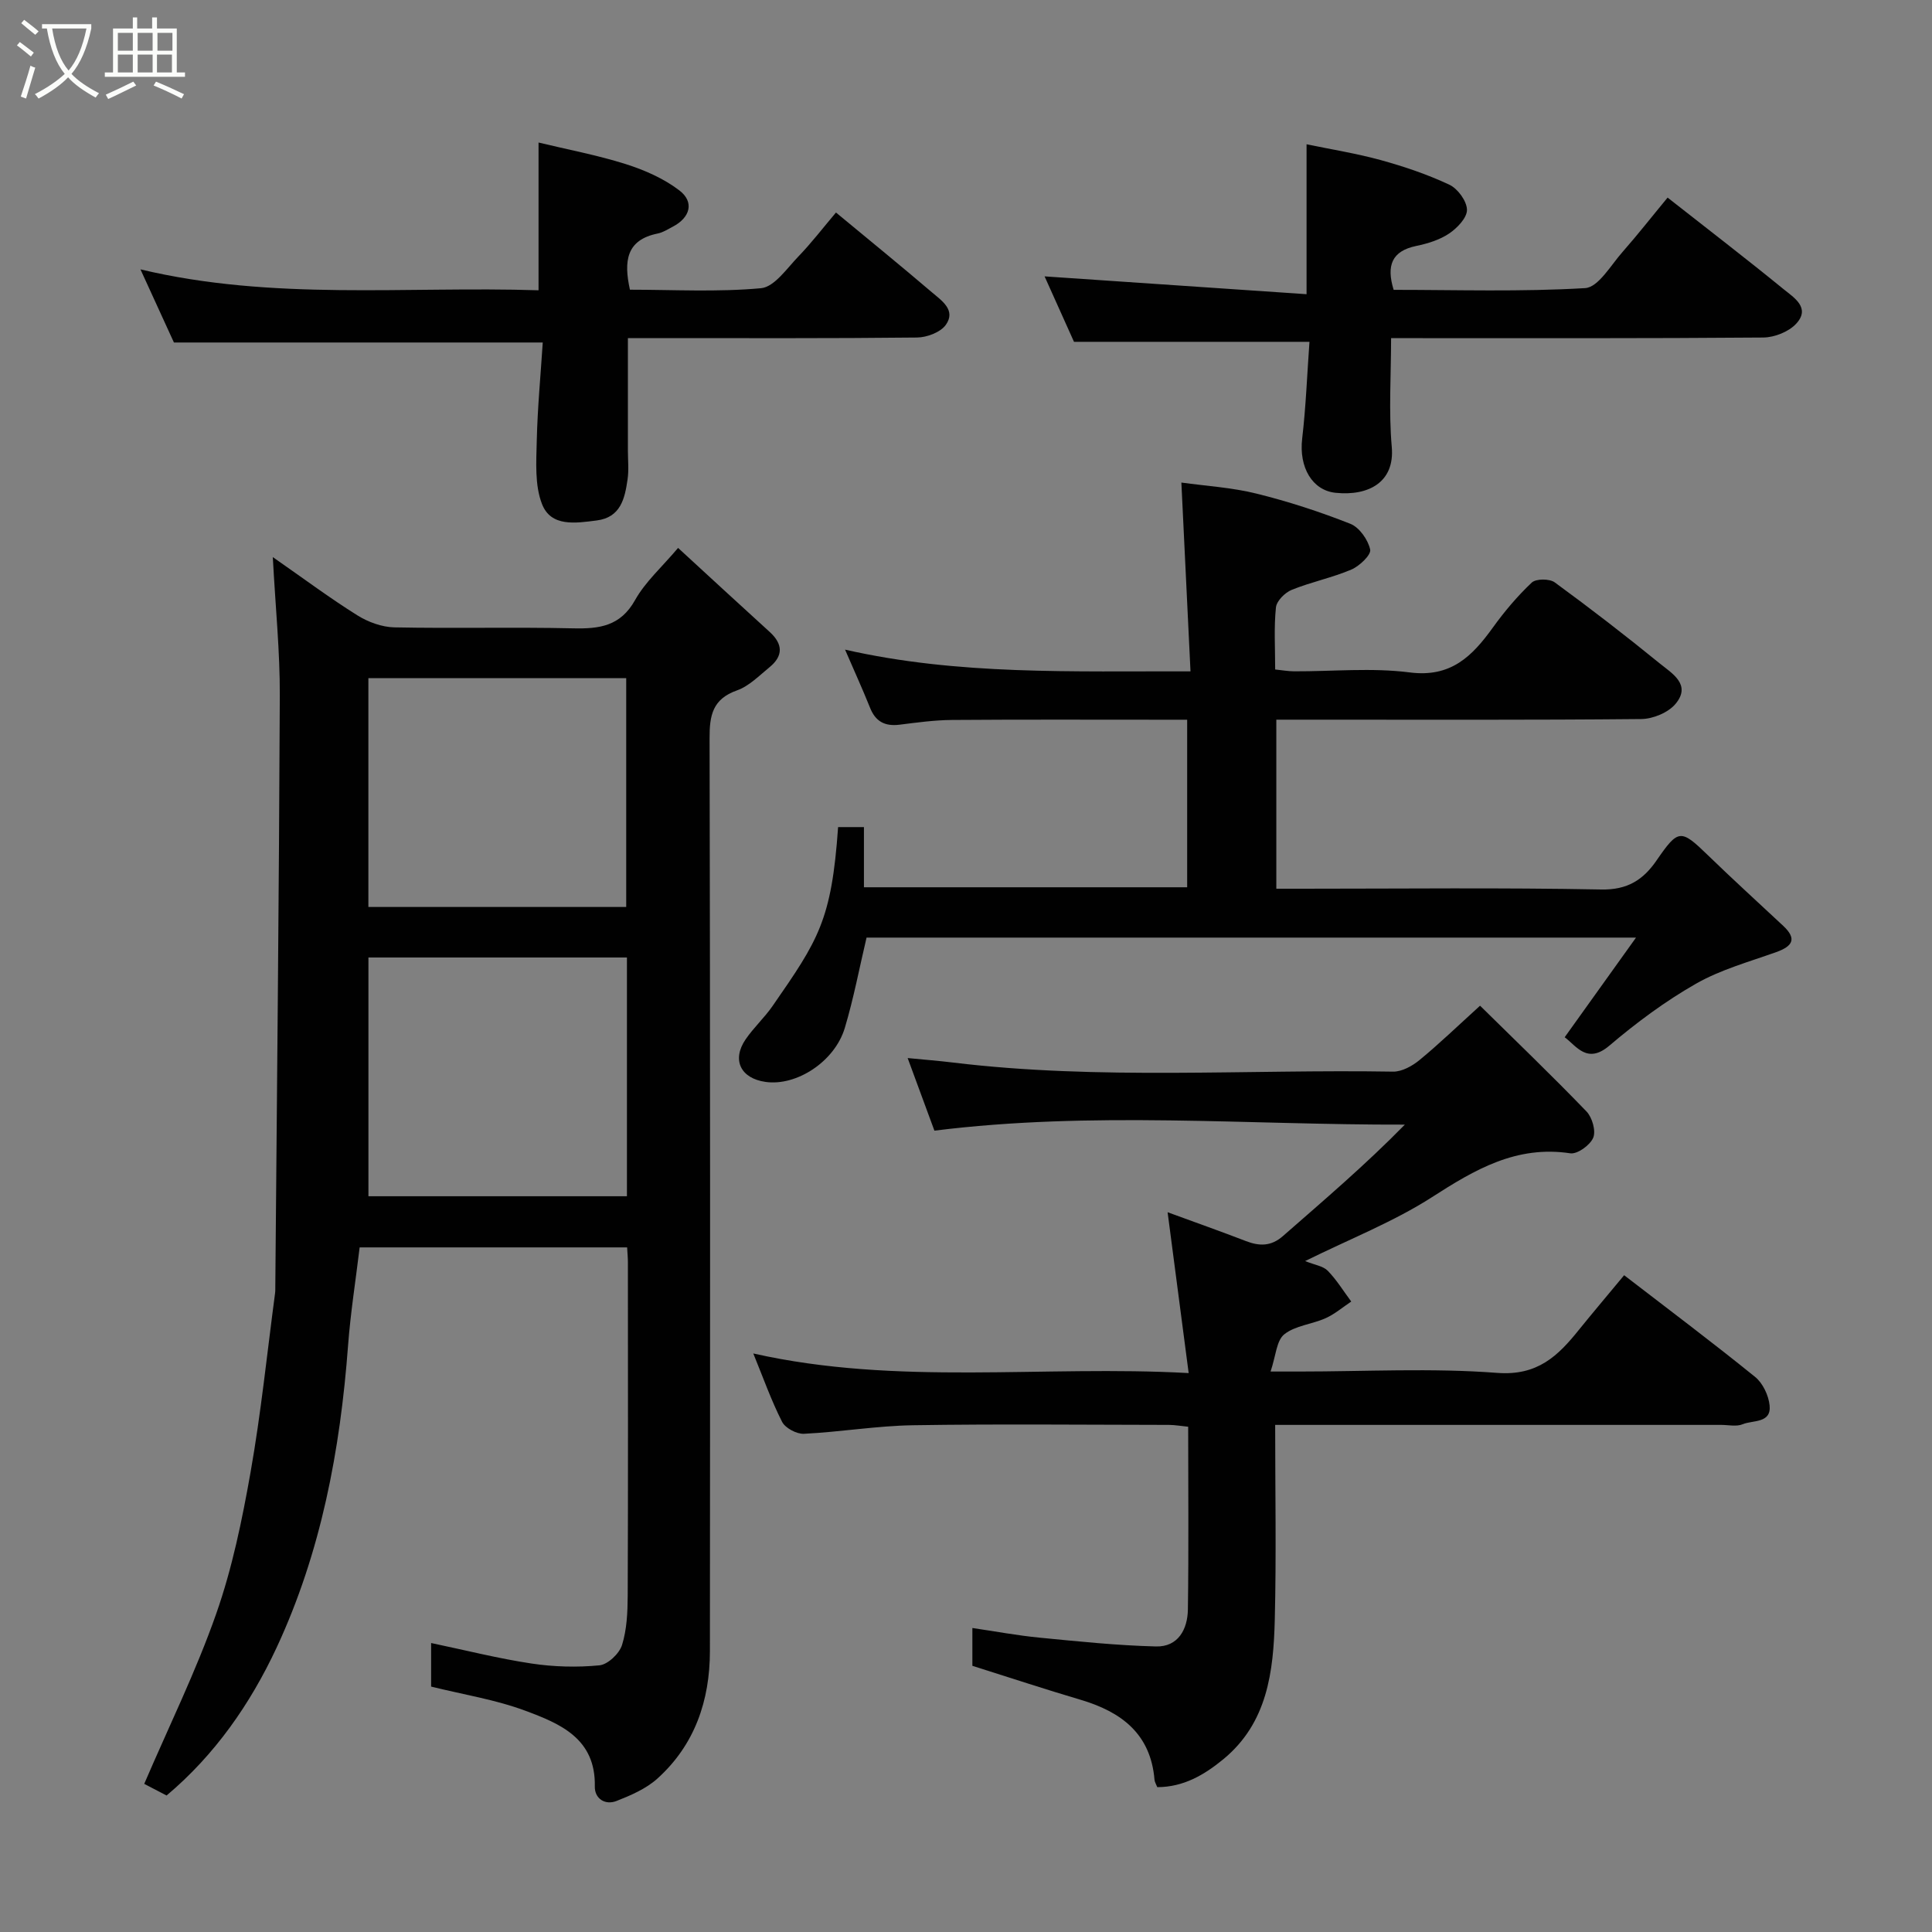 <svg enable-background="new 0 0 400 400" viewBox="0 0 400 400" xmlns="http://www.w3.org/2000/svg"><rect x="0" y="0" width="400" height="400" fill="#808080" stroke="none"/><path d="m6.4 11.7c-1-.8-1.9-1.6-2.9-2.3l.6-.7c.9.7 1.9 1.4 2.9 2.2zm-2.1 8.3c.7-2.1 1.4-4.2 2-6.4.2.1.6.3 1 .4-.7 2.3-1.3 4.4-1.9 6.4zm3-12.8c-1.1-.9-2.1-1.7-2.9-2.4l.6-.7c1 .8 2 1.5 3 2.4zm1.4-1.3v-.9h10.2v.9c-.9 4.2-2.3 7.3-4.1 9.4 1.3 1.4 3.2 2.7 5.7 4-.2.2-.4.5-.7.9-2.5-1.4-4.4-2.7-5.7-4.2-1.4 1.5-3.5 3-6.1 4.4 0 0 0 0-.1-.1-.3-.4-.5-.7-.7-.8 2.7-1.4 4.7-2.8 6.2-4.2-1.8-2.2-3-5.3-3.7-9.4zm9.2 0h-7.1c.6 3.8 1.7 6.7 3.4 8.7 1.7-2 2.9-4.8 3.7-8.7z" fill="#fbfcfa"/><path d="m31.6 3.6h.9v2.3h4.1v9.1h1.7v.9h-16.6v-.9h1.7v-9.1h4.1v-2.3h.9v2.3h3.1v-2.3zm-4 13.3.6.8c-1.9.9-3.8 1.9-5.8 2.8-.2-.3-.3-.6-.5-.9 2-.9 3.9-1.8 5.7-2.7zm-3.2-10.1v3.7h3.1v-3.7zm0 4.5v3.7h3.1v-3.7zm4.1-4.5v3.7h3.1v-3.7zm0 4.5v3.7h3.1v-3.7zm9.1 9.1c-2.1-1.1-4.1-2-5.8-2.7l.5-.8c2.2.9 4.1 1.8 5.8 2.6zm-1.9-13.6h-3.1v3.7h3.1zm-3.2 4.5v3.7h3.1v-3.7z" fill="#fbfcfa"/><g fill="#010101"><path d="m34.49 371.74c-1.74-.91-3.45-1.8-4.63-2.41 5.12-11.93 10.73-23.32 14.9-35.21 3.32-9.45 5.37-19.43 7.12-29.33 2.16-12.24 3.42-24.64 5.06-36.97.07-.49.06-1 .06-1.5.34-40.77.77-81.53.93-122.3.04-9.07-.89-18.14-1.45-28.68 6.6 4.6 11.91 8.56 17.51 12.06 2.22 1.39 5.07 2.43 7.65 2.49 12.33.25 24.67-.08 36.99.2 5.45.13 9.82-.42 12.86-5.86 2.11-3.77 5.53-6.8 8.9-10.79 6.37 5.85 12.64 11.65 18.96 17.39 2.75 2.5 2.85 4.96-.03 7.31-2.14 1.75-4.24 3.92-6.74 4.8-5.05 1.79-5.69 5.16-5.67 9.92.14 63 .12 126 .07 188.99-.01 10.23-3.13 19.42-10.9 26.41-2.33 2.09-5.46 3.44-8.43 4.61-2.4.94-4.55-.51-4.5-3 .21-9.95-7.22-13.02-14.41-15.69-6.18-2.3-12.83-3.34-19.48-4.99 0-2.79 0-5.88 0-9.02 7.08 1.48 13.86 3.2 20.75 4.24 4.63.7 9.44.83 14.09.38 1.74-.17 4.12-2.42 4.68-4.2 1.01-3.22 1.16-6.8 1.18-10.23.09-23 .05-46 .04-69 0-.97-.1-1.93-.16-3.1-18.58 0-36.84 0-55.38 0-.81 6.77-1.89 13.54-2.4 20.35-1.62 21.64-5.59 42.77-14.8 62.53-5.44 11.64-12.76 22.18-22.77 30.6zm95.31-173.5c-18.14 0-35.72 0-53.52 0v49.43h53.52c0-16.58 0-32.83 0-49.43zm-.15-10.46c0-16.1 0-31.81 0-47.38-18.06 0-35.77 0-53.38 0v47.38z"/><path d="m336.26 264.02c9.3 7.16 18.33 13.94 27.11 21.05 1.6 1.29 2.8 3.83 3.01 5.91.37 3.75-3.46 3.01-5.57 3.89-1.28.54-2.96.14-4.46.14-28.83 0-57.66 0-86.49 0-1.79 0-3.58 0-5.85 0 0 13.76.25 27.05-.08 40.32-.27 10.74-1.5 21.39-10.69 28.93-3.95 3.24-8.23 5.74-13.64 5.75-.25-.64-.53-1.07-.57-1.52-.79-9.54-6.88-14.08-15.34-16.58-7.31-2.16-14.56-4.56-22.37-7.02 0-1.84 0-4.59 0-7.83 4.71.69 9.29 1.55 13.92 2 8.02.78 16.05 1.62 24.09 1.82 4.59.12 6.55-3.55 6.61-7.66.18-12.48.06-24.97.06-37.83-1.43-.14-2.7-.37-3.96-.38-17.66-.02-35.33-.21-52.99.07-7.54.12-15.06 1.4-22.61 1.77-1.51.07-3.86-1.18-4.52-2.48-2.26-4.45-3.93-9.19-5.96-14.15 29.93 6.74 59.9 2.39 90.14 4.06-1.48-11.31-2.86-21.81-4.36-33.3 5.84 2.14 11.05 3.98 16.21 5.97 2.8 1.08 5.22 1.11 7.66-1.03 8.5-7.44 17.1-14.76 25.25-23.08-32.56.09-64.75-2.83-97.4 1.25-1.68-4.56-3.52-9.54-5.54-15.03 3.37.33 6.39.56 9.4.93 30.3 3.67 60.73 1.37 91.09 1.88 1.84.03 4-1.17 5.51-2.42 4.06-3.34 7.86-7.01 12.51-11.23 7.47 7.36 14.9 14.49 22.04 21.9 1.18 1.23 1.98 4.02 1.39 5.43-.64 1.54-3.28 3.45-4.75 3.23-11.16-1.69-19.75 3.36-28.65 9.09-7.91 5.08-16.84 8.57-26.25 13.22 2 .81 3.73 1.03 4.68 2 1.85 1.9 3.27 4.23 4.87 6.38-1.76 1.17-3.41 2.6-5.31 3.45-2.81 1.26-6.28 1.52-8.56 3.34-1.62 1.3-1.74 4.48-2.83 7.7h5.94c13.66 0 27.39-.76 40.97.28 8.37.64 12.61-3.52 16.98-8.98 2.97-3.67 6.05-7.3 9.31-11.24z"/><path d="m174.96 134.5c23.5 5.34 47.04 4.42 71.52 4.5-.64-13.15-1.25-25.77-1.89-39.09 5.03.7 10.39 1.01 15.52 2.28 6.61 1.63 13.14 3.76 19.47 6.26 1.86.74 3.66 3.3 4.1 5.33.24 1.09-2.21 3.42-3.89 4.14-3.99 1.7-8.33 2.57-12.35 4.2-1.4.57-3.13 2.29-3.27 3.64-.43 4.12-.16 8.3-.16 12.85 1.4.14 2.65.37 3.91.38 8 .03 16.1-.78 23.97.23 8.53 1.09 12.92-3.37 17.19-9.29 2.4-3.33 5.08-6.51 8.05-9.31.88-.83 3.7-.83 4.77-.04 7.39 5.4 14.65 11.01 21.75 16.79 2.52 2.05 6.58 4.36 3.26 8.35-1.5 1.81-4.66 3.12-7.09 3.15-22.82.22-45.65.13-68.48.13-2.29 0-4.58 0-7.09 0v35h5.28c20.66 0 41.33-.24 61.99.16 5.45.11 8.7-2.01 11.47-6.04 4.5-6.53 4.99-6.51 10.62-1.05 5.11 4.96 10.38 9.75 15.58 14.61 2.9 2.71 1.94 4.23-1.43 5.44-5.62 2.01-11.52 3.63-16.65 6.56-6.35 3.62-12.33 8.07-17.91 12.81-4.61 3.92-6.83.05-9.25-1.74 4.65-6.49 9.43-13.17 14.77-20.63-53.95 0-106.41 0-159.31 0-1.47 6.21-2.66 12.55-4.5 18.7-2.1 6.99-10.01 12.09-16.41 11.18-5.16-.73-7.04-4.56-4.13-8.81 1.66-2.43 3.89-4.47 5.57-6.89 9.49-13.69 12.23-17.71 13.58-37.06h5.35v12.46h66.92c0-11.43 0-22.7 0-34.69-1.74 0-3.5 0-5.25 0-14.5 0-29-.06-43.49.05-3.6.03-7.21.53-10.8.98-3.05.38-5.01-.65-6.15-3.59-1.57-3.92-3.33-7.74-5.14-11.95z"/><path d="m173.08 44c6.98 5.78 13.48 11.07 19.85 16.51 2.02 1.72 5.06 3.7 2.89 6.75-1.1 1.54-3.91 2.6-5.96 2.62-17.99.2-35.98.12-53.96.12-1.79 0-3.58 0-5.9 0v23.27c0 2 .22 4.03-.07 5.99-.57 3.94-1.41 7.87-6.41 8.5-4.31.54-9.45 1.4-11.31-3.42-1.52-3.92-1.18-8.69-1.08-13.08.16-6.89.82-13.77 1.24-20.35-25.73 0-50.68 0-76.36 0-1.89-4.13-4.25-9.29-6.93-15.14 27.48 6.55 54.92 3.45 82.42 4.33 0-10.04 0-19.71 0-30.59 5.97 1.44 12.11 2.59 18.01 4.45 3.92 1.24 7.91 2.99 11.14 5.46 3.16 2.41 2.25 5.64-1.37 7.52-1.01.53-2.03 1.19-3.12 1.41-6.49 1.31-7.05 5.69-5.74 11.63 8.96 0 18.11.52 27.14-.31 2.76-.26 5.34-4.08 7.72-6.55 2.74-2.84 5.15-5.99 7.8-9.12z"/><path d="m345.26 40.91c8.36 6.57 16.28 12.65 24.01 18.96 2.12 1.73 5.64 3.84 2.63 7.13-1.54 1.68-4.5 2.86-6.83 2.88-24.31.2-48.62.13-72.93.13-1.15 0-2.29 0-4.13 0 0 7.68-.51 15.15.14 22.52.65 7.29-4.79 10.2-11.62 9.5-4.85-.49-7.62-5.29-6.93-11.2.78-6.68 1.03-13.42 1.51-20.06-16.34 0-32.29 0-48.75 0-1.92-4.28-4.11-9.15-6.09-13.55 17.94 1.22 36 2.45 54.24 3.69 0-10.94 0-20.6 0-31.04 5.09 1.06 10.31 1.89 15.38 3.28 4.85 1.34 9.67 2.97 14.2 5.1 1.73.82 3.6 3.38 3.63 5.18.03 1.66-2.02 3.79-3.7 4.92-1.96 1.32-4.44 2.08-6.8 2.57-5.05 1.05-6.23 4.03-4.68 9.09 13.1 0 26.41.43 39.64-.36 2.74-.16 5.33-4.76 7.77-7.51 3.15-3.58 6.08-7.33 9.31-11.23z"/></g></svg>